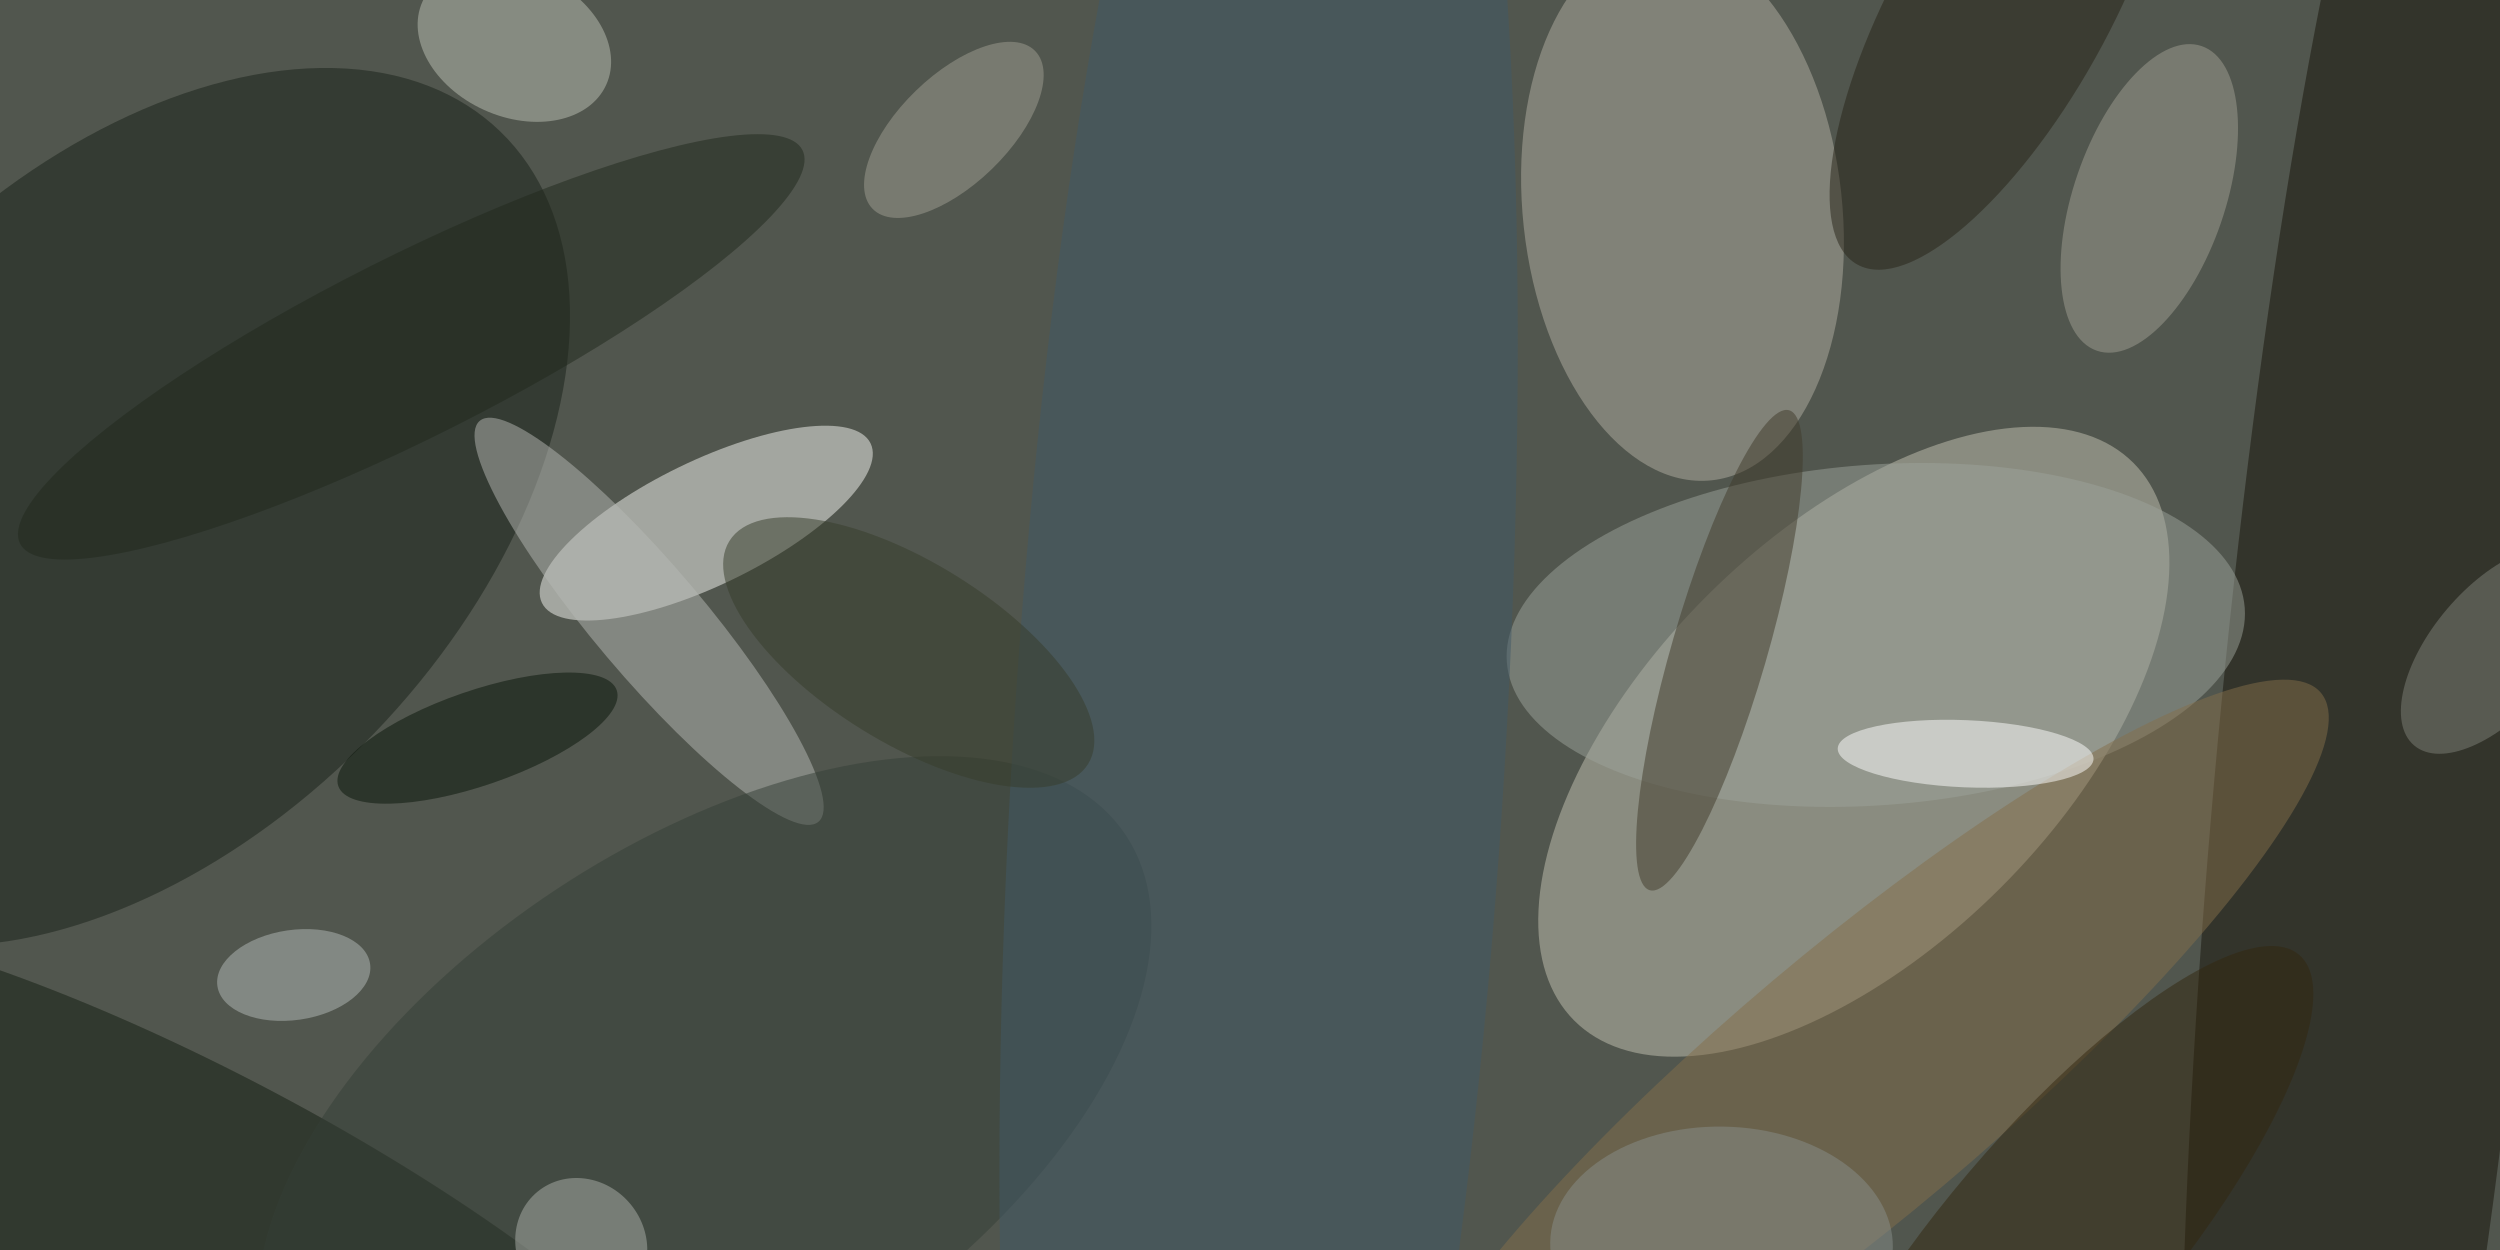 <svg xmlns="http://www.w3.org/2000/svg" viewBox="0 0 400 200"><path fill="#51564e" d="M0 0h400v200H0z"/><ellipse fill="#c4c3b3" fill-opacity=".5" rx="1" ry="1" transform="rotate(45.1 5.4 416.5) scale(33.13 63.179)"/><ellipse fill="#171309" fill-opacity=".5" rx="1" ry="1" transform="rotate(95.1 131.9 237.4) scale(198.405 25.903)"/><ellipse fill="#b3aea2" fill-opacity=".5" rx="1" ry="1" transform="matrix(-4.694 -43.246 25.393 -2.756 269.2 33.6)"/><ellipse fill="#182118" fill-opacity=".5" rx="1" ry="1" transform="rotate(-136 27.4 36.1) scale(52.384 83.505)"/><ellipse fill="#f6f6f2" fill-opacity=".5" rx="1" ry="1" transform="matrix(-4.344 -8.951 26.292 -12.76 113 83.7)"/><ellipse fill="#b7b9b4" fill-opacity=".5" rx="1" ry="1" transform="rotate(-130.2 75 25.6) scale(41.987 8.829)"/><ellipse fill="#9ca39a" fill-opacity=".5" rx="1" ry="1" transform="rotate(175.8 148.2 56.3) scale(59.192 27.246)"/><ellipse fill="#131d11" fill-opacity=".5" rx="1" ry="1" transform="matrix(84.578 44.782 -11.375 21.484 32.6 196.3)"/><ellipse fill="#856e4b" fill-opacity=".5" rx="1" ry="1" transform="matrix(74.037 -62.46 13.755 16.305 297.3 173.3)"/><ellipse fill="#413b2b" fill-opacity=".5" rx="1" ry="1" transform="rotate(106.2 98.5 155.3) scale(39.981 7.609)"/><ellipse fill="#fff" fill-opacity=".5" rx="1" ry="1" transform="matrix(-20.464 -.858 .225 -5.37 314.5 120.6)"/><ellipse fill="#a19e93" fill-opacity=".5" rx="1" ry="1" transform="rotate(-161 174.6 -12.9) scale(12.109 25.773)"/><ellipse fill="#bcc0b5" fill-opacity=".5" rx="1" ry="1" transform="matrix(4.849 -10.69 14.695 6.666 82.3 6.9)"/><ellipse fill="#353e36" fill-opacity=".5" rx="1" ry="1" transform="matrix(-67.449 44.644 -23.787 -35.939 112.7 178.3)"/><ellipse fill="#b4bab9" fill-opacity=".5" rx="1" ry="1" transform="matrix(-12.216 1.773 -1.035 -7.131 47 156)"/><ellipse fill="#262317" fill-opacity=".5" rx="1" ry="1" transform="rotate(119.2 159.9 94.4) scale(47.474 17.143)"/><ellipse fill="#091408" fill-opacity=".5" rx="1" ry="1" transform="matrix(2.467 7.164 -22.273 7.669 76.4 118.1)"/><ellipse fill="#33270f" fill-opacity=".5" rx="1" ry="1" transform="rotate(-139.7 200.8 39.3) scale(17.786 60.818)"/><ellipse fill="#415966" fill-opacity=".5" rx="1" ry="1" transform="rotate(93.5 43.7 155.3) scale(215.975 39.39)"/><ellipse fill="#a09e92" fill-opacity=".5" rx="1" ry="1" transform="rotate(135.9 72.1 41.3) scale(18.127 8.732)"/><ellipse fill="#373c2b" fill-opacity=".5" rx="1" ry="1" transform="matrix(28.696 17.841 -7.618 12.253 145.4 104.4)"/><ellipse fill="#20281d" fill-opacity=".5" rx="1" ry="1" transform="matrix(-6.503 -12.931 62.594 -31.48 65.8 55.5)"/><ellipse fill="#acb0ab" fill-opacity=".5" rx="1" ry="1" transform="matrix(6.991 8.532 -7.92 6.49 93 199.2)"/><ellipse fill="#7f8178" fill-opacity=".5" rx="1" ry="1" transform="matrix(-12.941 15.267 -7.697 -6.524 399.2 104)"/><ellipse fill="#898e8a" fill-opacity=".5" rx="1" ry="1" transform="rotate(-89.1 238.9 -40.3) scale(18.95 27.413)"/></svg>